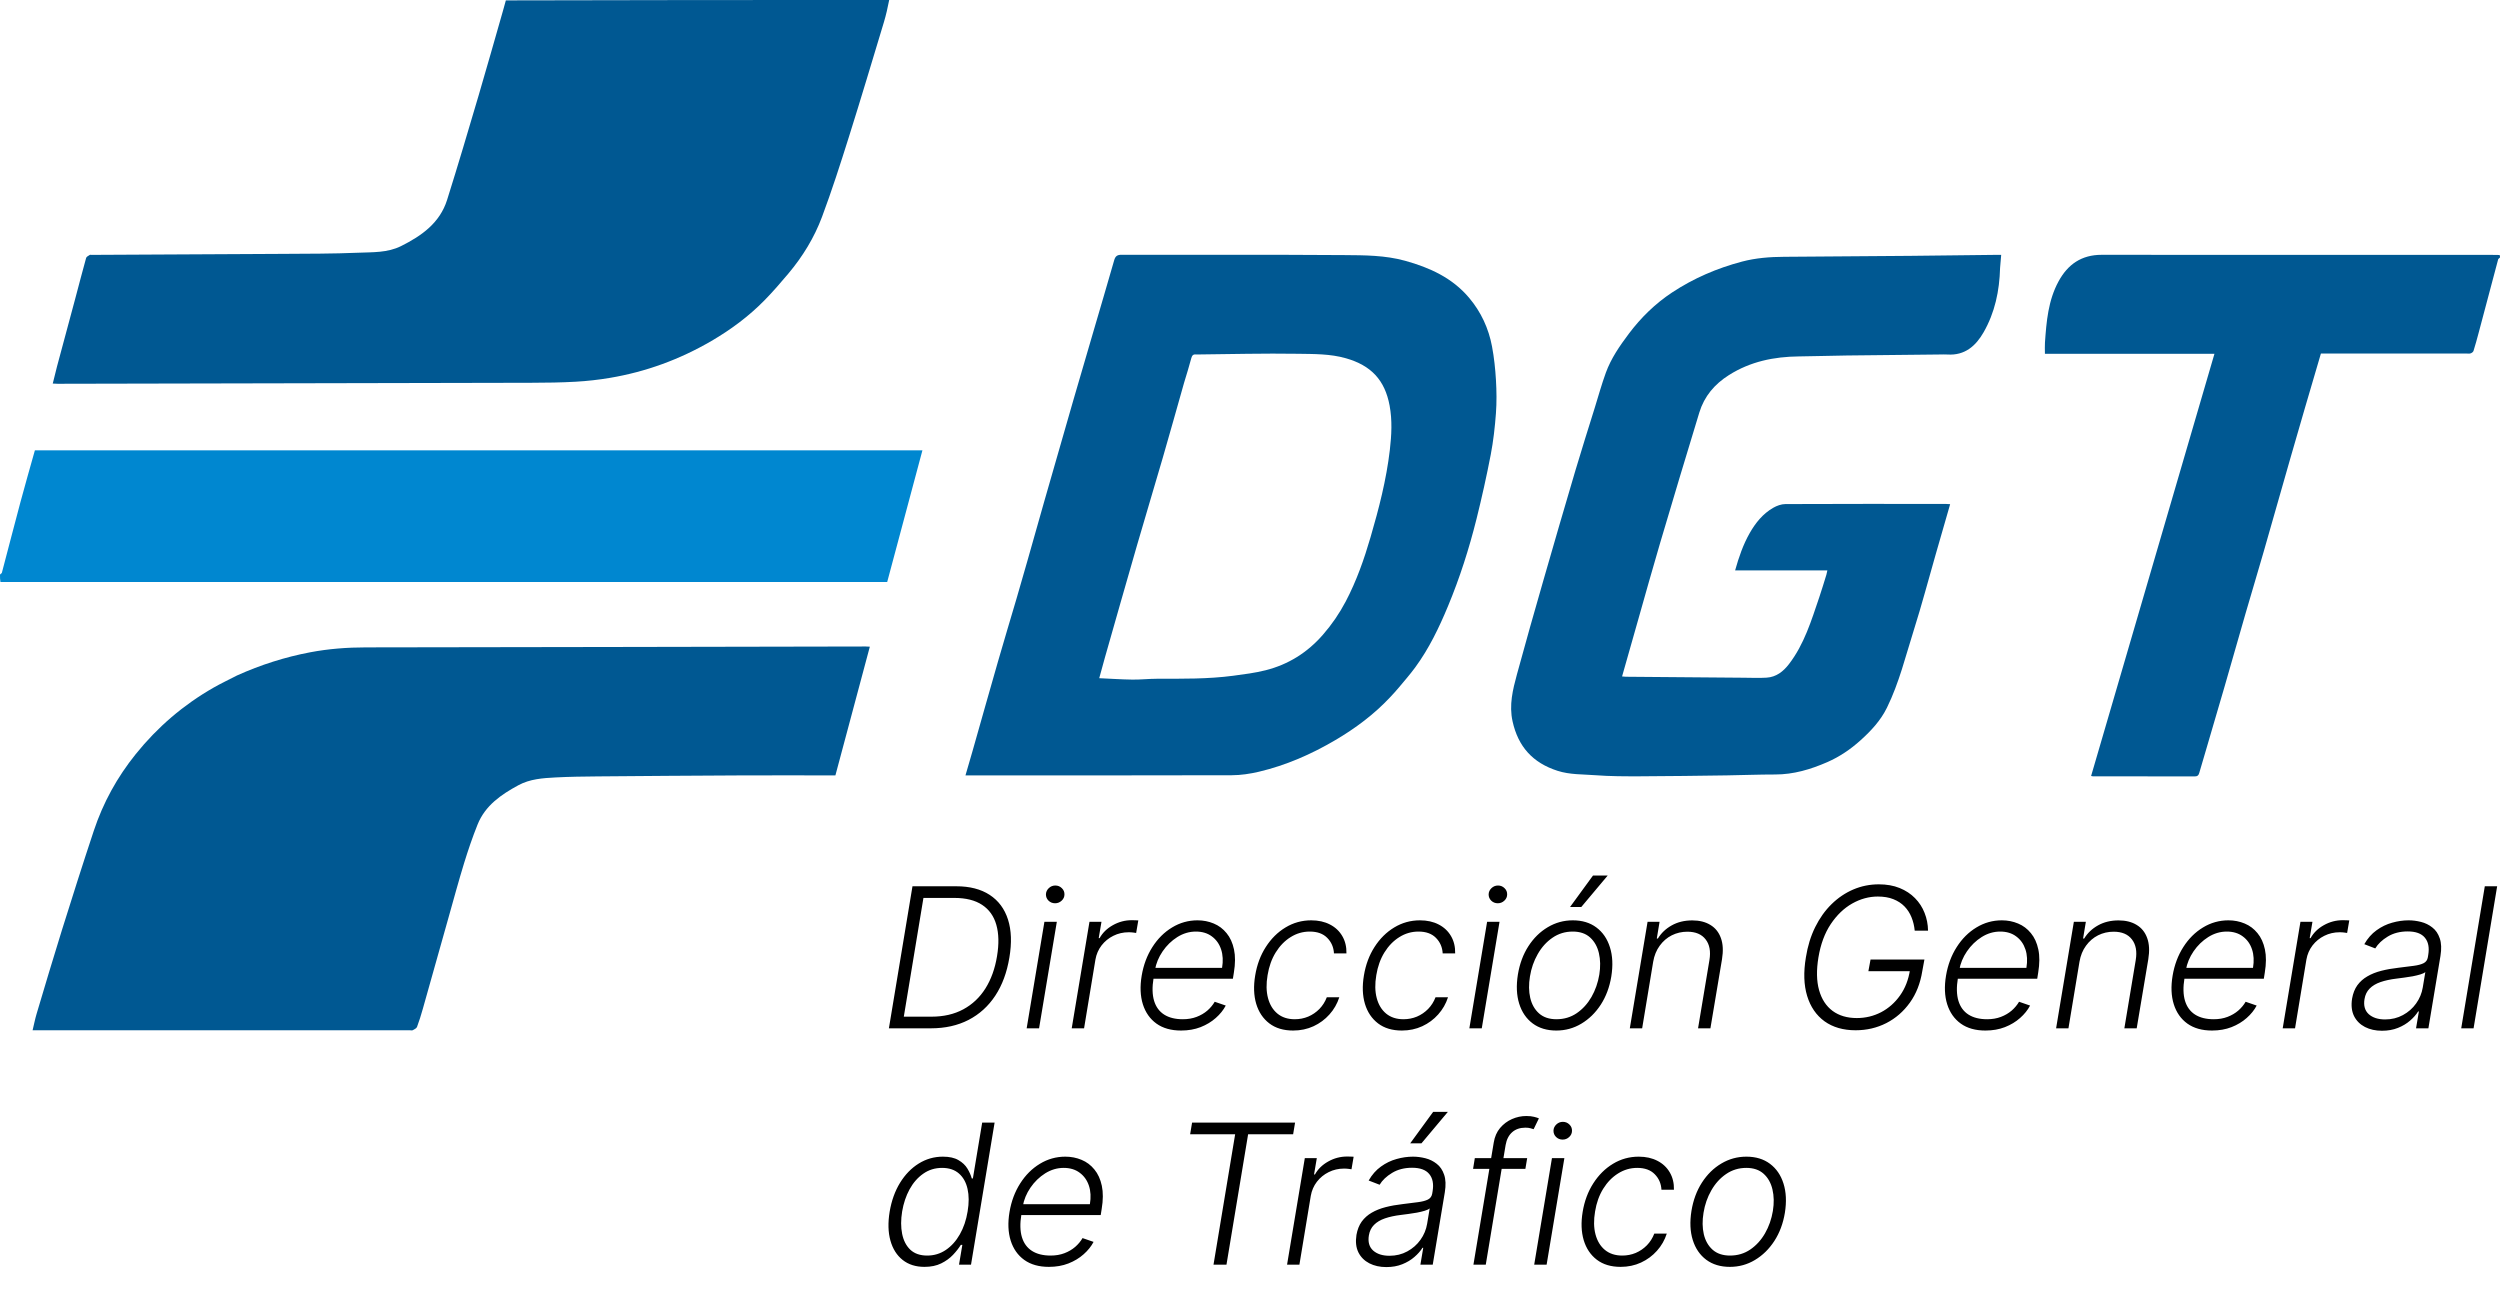 <svg width="2560" height="1343" viewBox="0 0 2560 1343" fill="none" xmlns="http://www.w3.org/2000/svg">
<path d="M910.531 2.53091e-08C909.036 7.627 907.338 15.334 905.064 22.867C893.232 62.056 881.527 101.287 869.233 140.332C860.596 167.764 851.804 195.189 841.737 222.115C833.805 243.334 821.944 262.694 807.302 280.12C799.432 289.485 791.411 298.772 782.853 307.501C766.708 323.968 748.282 337.616 728.377 349.218C696.045 368.064 661.411 380.756 624.508 386.957C612.997 388.891 601.324 390.207 589.671 390.874C574.588 391.738 559.452 391.925 544.338 391.962C382.583 392.358 220.829 392.668 59.074 392.991C57.591 392.994 56.107 392.867 54.015 392.773C55.53 386.676 56.883 380.853 58.427 375.081C64.584 352.064 70.822 329.068 76.984 306.052C80.725 292.079 84.311 278.062 88.197 264.129C88.553 262.851 90.53 261.953 91.876 261.062C92.342 260.754 93.177 261.004 93.844 261C158.782 260.667 223.72 260.389 288.658 259.973C314.77 259.805 340.904 259.88 366.983 258.783C381.672 258.166 396.784 258.933 410.666 252.004C431.732 241.489 450.384 228.341 457.834 204.688C468.996 169.252 479.517 133.612 490.039 97.978C498.61 68.954 506.784 39.814 515.133 10.725C516.084 7.414 517.037 4.103 517.994 0.396C648.688 -4.08292e-06 779.375 -3.97469e-06 910.531 2.53091e-08Z" fill="#005892"/>
<path d="M0 588.444C0.659 587.505 1.75 587.124 1.916 586.499C8.318 562.316 14.525 538.082 21.002 513.92C25.711 496.355 30.761 478.882 35.715 461.169C338.157 461.169 640.764 461.169 944.555 461.169C932.474 506.319 920.502 551.059 908.476 596C605.866 596 303.402 596 0.469 596C3.01003e-06 593.63 3e-06 591.259 0 588.444Z" fill="#0087D0"/>
<path d="M2560 263.625C2559.35 264.513 2558.29 264.914 2558.12 265.554C2551.36 290.802 2544.7 316.076 2537.99 341.336C2536.38 347.371 2534.75 353.403 2532.86 359.354C2532.52 360.432 2531.04 361.49 2529.86 361.871C2528.5 362.311 2526.89 361.999 2525.4 361.999C2478.07 362 2430.74 362 2383.41 362C2381.25 362 2379.1 362 2376.62 362C2371.07 380.883 2365.54 399.587 2360.08 418.31C2355.1 435.349 2350.16 452.397 2345.27 469.463C2336.14 501.376 2327.12 533.322 2317.93 565.22C2311.88 586.223 2305.55 607.145 2299.46 628.138C2292.19 653.228 2285.1 678.369 2277.84 703.462C2271.57 725.1 2265.19 746.702 2258.85 768.317C2256.58 776.044 2254.23 783.747 2252.03 791.493C2251.36 793.867 2250.3 795.051 2247.58 795.044C2212.75 794.954 2177.92 794.971 2143.09 794.947C2142.6 794.946 2142.12 794.773 2141.29 794.618C2183.32 650.758 2225.33 506.967 2267.6 362.28C2209.42 362.28 2152.1 362.28 2094 362.28C2094 357.983 2093.78 354.371 2094.04 350.793C2095.56 329.23 2097.3 307.714 2107.94 288.157C2117.49 270.612 2131.51 260.906 2152.14 260.928C2285.46 261.068 2418.78 260.998 2552.1 261.008C2554.43 261.008 2556.76 261.142 2559.54 261.107C2560 261.75 2560 262.5 2560 263.625Z" fill="#005892"/>
<path d="M242.697 691.686C266.974 680.755 291.802 672.851 317.617 667.944C336.537 664.348 355.558 662.941 374.815 662.919C545.404 662.723 715.993 662.333 886.582 662.009C887.734 662.007 888.886 662.117 890.707 662.208C878.929 706.236 867.233 749.962 855.453 793.999C853.327 793.999 851.347 793.999 849.367 793.999C818.539 794 787.711 793.881 756.883 794.028C708.611 794.258 660.339 794.616 612.068 795.034C597.619 795.16 583.156 795.335 568.732 796.103C555.758 796.793 542.668 797.663 530.854 804.062C513.199 813.626 496.862 824.807 489.029 844.346C483.834 857.303 479.321 870.571 475.218 883.919C469.576 902.271 464.575 920.822 459.361 939.305C450.529 970.614 441.775 1001.95 432.916 1033.25C431.17 1039.42 429.29 1045.56 427.032 1051.56C426.476 1053.04 424.291 1054.03 422.674 1054.92C421.906 1055.35 420.714 1055 419.714 1055C293.402 1055 167.09 1055 40.778 1055C38.799 1055 36.82 1055 33.378 1055C34.846 1048.92 35.912 1043.41 37.51 1038.07C46.082 1009.39 54.566 980.69 63.501 952.127C74.108 918.217 84.867 884.35 96.072 850.634C105.606 821.95 119.936 795.885 139.009 772.2C161.36 744.445 187.797 721.802 218.623 704.175C226.354 699.754 234.448 695.966 242.697 691.686Z" fill="#005892"/>
<path d="M1051.92 574.811C1057.77 554.02 1063.54 533.625 1069.37 513.25C1079.28 478.66 1089.19 444.071 1099.18 409.503C1105.75 386.754 1112.45 364.043 1119.1 341.316C1126.39 316.391 1133.77 291.489 1140.92 266.521C1142.11 262.369 1143.95 260.88 1148.45 260.889C1224.43 261.043 1300.41 260.665 1376.39 261.216C1397.27 261.368 1418.37 261.357 1438.87 267.042C1463.99 274.004 1487.04 284.464 1504.28 304.857C1516.56 319.373 1524.35 336.247 1527.84 354.837C1529.96 366.144 1531.18 377.687 1531.86 389.18C1532.52 400.53 1532.67 412 1531.83 423.326C1530.77 437.428 1529.21 451.579 1526.54 465.454C1522.29 487.544 1517.4 509.537 1511.96 531.364C1504.35 561.846 1494.81 591.738 1482.71 620.798C1473.56 642.786 1463.31 664.149 1449.18 683.415C1443.93 690.576 1438.05 697.281 1432.35 704.108C1429.49 707.535 1426.46 710.825 1423.4 714.08C1406.99 731.559 1388.01 745.728 1367.39 757.86C1342.83 772.313 1316.97 783.672 1289.21 790.235C1280.13 792.381 1270.65 793.814 1261.34 793.841C1172.53 794.107 1083.72 794 994.909 794C993.103 794 991.298 794 988.638 794C991.198 785.187 993.604 777.054 995.924 768.897C1004.64 738.239 1013.25 707.549 1022.07 676.918C1028.2 655.609 1034.63 634.385 1040.88 613.109C1044.59 600.492 1048.21 587.849 1051.92 574.811ZM1212.47 392.047C1205.21 417.644 1198.07 443.277 1190.66 468.83C1181.96 498.814 1172.9 528.693 1164.22 558.682C1153.2 596.74 1142.4 634.859 1131.53 672.959C1129.51 680.023 1127.63 687.125 1125.61 694.477C1137.45 695.008 1148.52 695.768 1159.6 695.913C1167.88 696.021 1176.16 695.067 1184.44 695.051C1210.65 694.999 1236.89 695.415 1262.95 691.947C1274.02 690.473 1285.19 689.07 1295.98 686.342C1319.24 680.464 1338.74 668.257 1354.63 650.021C1363.8 639.499 1371.56 628.18 1378.02 615.899C1389.03 594.957 1396.83 572.764 1403.43 550.112C1412 520.743 1419.66 491.216 1423.2 460.691C1424.96 445.466 1425.76 430.413 1422.96 415.332C1418.1 389.129 1403.94 374.211 1378.23 366.862C1362.07 362.243 1345.45 362.538 1329.07 362.272C1294.48 361.712 1259.86 362.668 1225.26 363.002C1225.09 363.003 1224.92 363.024 1224.76 363C1221.91 362.596 1220.65 363.952 1219.92 366.652C1217.69 374.911 1215.23 383.107 1212.47 392.047Z" fill="#005892"/>
<path d="M2048.08 274.347C2047.46 297.917 2042.75 320.076 2031.22 340.242C2023.21 354.245 2012 364.152 1994.29 363.026C1991.47 362.846 1988.63 362.975 1985.79 363.004C1954.18 363.332 1922.56 363.616 1890.95 364.024C1874.67 364.235 1858.39 364.807 1842.11 364.971C1816.56 365.227 1792.42 370.178 1770.43 384.076C1755.67 393.399 1745.16 405.854 1740.1 422.421C1726.5 466.893 1713.17 511.445 1699.96 556.035C1692.36 581.699 1685.21 607.495 1677.88 633.238C1672.26 652.962 1666.67 672.696 1661 692.676C1662.62 692.81 1663.76 692.977 1664.91 692.987C1705.19 693.333 1745.47 693.673 1785.75 693.991C1793.48 694.052 1801.23 694.402 1808.92 693.931C1818.85 693.324 1826.06 687.638 1831.92 680.016C1847.61 659.607 1854.84 635.353 1862.96 611.52C1865.56 603.896 1867.84 596.16 1870.23 588.466C1870.6 587.255 1870.8 585.989 1871.23 584.073C1839.57 584.073 1808.49 584.073 1776.77 584.073C1780.61 570.36 1785 557.656 1791.7 545.877C1797.67 535.399 1805.14 526.1 1815.73 520.009C1819.43 517.874 1824.03 516.188 1828.23 516.168C1882.89 515.916 1937.56 515.999 1992.22 516.011C1993.68 516.012 1995.13 516.172 1996.95 516.28C1991.94 533.686 1987.03 550.722 1982.13 567.763C1974.74 593.52 1967.89 619.45 1959.82 644.993C1951.35 671.775 1944.74 699.206 1932.25 724.655C1925.73 737.934 1915.94 748.371 1905.28 757.991C1895.12 767.158 1883.78 774.914 1871.1 780.435C1854.06 787.857 1836.57 793.103 1817.7 793.075C1801.25 793.051 1784.8 793.762 1768.35 793.987C1738.9 794.389 1709.46 794.837 1680.01 794.932C1664.4 794.983 1648.73 794.996 1633.18 793.791C1620.43 792.802 1607.59 793.368 1594.95 789.319C1569.56 781.181 1554.62 764.623 1548.87 738.701C1545.17 721.982 1549.08 706.261 1553.34 690.568C1562.09 658.343 1571.25 626.226 1580.47 594.131C1591.27 556.532 1602.2 518.968 1613.31 481.458C1619.61 460.172 1626.37 439.022 1632.95 417.819C1636.7 405.723 1640.08 393.488 1644.41 381.6C1649.75 366.928 1658.63 354.117 1667.93 341.733C1680.33 325.224 1695.06 310.826 1712.25 299.48C1734.23 284.973 1758.22 274.64 1783.8 267.882C1798.05 264.119 1812.39 263.054 1826.98 262.97C1870.26 262.72 1913.54 262.374 1956.82 261.984C1985.27 261.727 2013.72 261.329 2042.16 260.999C2044.15 260.976 2046.14 260.996 2049.22 260.996C2048.84 265.527 2048.48 269.704 2048.08 274.347Z" fill="#005892"/>
<path d="M953.196 1053H910.227L934.375 907.545H979.19C993.016 907.545 1004.43 910.481 1013.42 916.352C1022.42 922.223 1028.67 930.628 1032.17 941.565C1035.68 952.455 1036.15 965.476 1033.59 980.628C1031.08 995.779 1026.28 1008.75 1019.18 1019.55C1012.07 1030.34 1002.94 1038.63 991.761 1044.41C980.634 1050.14 967.779 1053 953.196 1053ZM925.497 1041.07H953.906C966.312 1041.07 977.154 1038.56 986.435 1033.54C995.715 1028.52 1003.27 1021.39 1009.09 1012.16C1014.91 1002.88 1018.87 991.873 1020.95 979.136C1023.04 966.636 1022.8 955.936 1020.24 947.034C1017.73 938.133 1012.88 931.314 1005.68 926.58C998.532 921.845 989.039 919.477 977.202 919.477H945.597L925.497 1041.07ZM1051.3 1053L1069.48 943.909H1082.19L1064.01 1053H1051.3ZM1080.42 924.946C1077.76 924.946 1075.51 924.046 1073.67 922.247C1071.87 920.448 1070.99 918.27 1071.04 915.713C1071.14 913.298 1072.11 911.215 1073.95 909.463C1075.85 907.664 1078.07 906.764 1080.63 906.764C1083.28 906.764 1085.53 907.687 1087.38 909.534C1089.22 911.333 1090.1 913.511 1090 916.068C1089.96 918.483 1088.99 920.566 1087.09 922.318C1085.2 924.07 1082.97 924.946 1080.42 924.946ZM1097.44 1053L1115.62 943.909H1127.91L1125.07 960.67H1125.99C1129.02 955.178 1133.55 950.751 1139.56 947.389C1145.62 943.98 1152.08 942.276 1158.95 942.276C1159.99 942.276 1161.15 942.299 1162.43 942.347C1163.71 942.347 1164.77 942.394 1165.62 942.489L1163.42 955.344C1162.86 955.249 1161.86 955.107 1160.44 954.918C1159.07 954.728 1157.53 954.634 1155.82 954.634C1150.14 954.634 1144.89 955.841 1140.06 958.256C1135.27 960.623 1131.25 963.914 1127.98 968.128C1124.76 972.342 1122.68 977.148 1121.73 982.545L1110.09 1053H1097.44ZM1209.43 1055.27C1199.25 1055.27 1190.84 1052.91 1184.22 1048.17C1177.59 1043.39 1172.95 1036.78 1170.29 1028.36C1167.64 1019.88 1167.24 1010.13 1169.09 999.094C1170.93 988.109 1174.58 978.355 1180.02 969.832C1185.47 961.262 1192.19 954.562 1200.2 949.733C1208.2 944.856 1216.89 942.418 1226.26 942.418C1232.18 942.418 1237.72 943.507 1242.88 945.685C1248.04 947.815 1252.42 951.106 1256.02 955.557C1259.67 959.96 1262.2 965.524 1263.62 972.247C1265.04 978.923 1264.99 986.83 1263.48 995.969L1262.48 1002.22H1177.25L1179.03 991.068H1251.4C1252.59 984.061 1252.25 977.763 1250.41 972.176C1248.56 966.589 1245.41 962.162 1240.96 958.895C1236.56 955.58 1231.09 953.923 1224.56 953.923C1217.88 953.923 1211.56 955.794 1205.59 959.534C1199.67 963.275 1194.66 968.152 1190.54 974.165C1186.46 980.131 1183.84 986.499 1182.65 993.27L1181.23 1001.65C1179.72 1010.88 1179.91 1018.62 1181.8 1024.88C1183.69 1031.08 1187.13 1035.77 1192.1 1038.94C1197.07 1042.11 1203.44 1043.7 1211.2 1043.7C1216.41 1043.7 1221.12 1042.89 1225.34 1041.28C1229.55 1039.67 1233.22 1037.52 1236.35 1034.82C1239.47 1032.07 1241.98 1029.07 1243.87 1025.8L1255.17 1029.7C1252.75 1034.3 1249.34 1038.54 1244.94 1042.42C1240.58 1046.3 1235.4 1049.43 1229.39 1051.79C1223.42 1054.11 1216.77 1055.27 1209.43 1055.27ZM1324.15 1055.27C1314.3 1055.27 1306.18 1052.83 1299.79 1047.96C1293.39 1043.08 1288.92 1036.4 1286.36 1027.93C1283.85 1019.41 1283.5 1009.75 1285.3 998.952C1287.1 987.967 1290.72 978.237 1296.16 969.761C1301.61 961.239 1308.33 954.562 1316.34 949.733C1324.38 944.856 1333.17 942.418 1342.68 942.418C1350.02 942.418 1356.42 943.838 1361.86 946.679C1367.31 949.473 1371.52 953.426 1374.5 958.54C1377.49 963.606 1378.91 969.525 1378.76 976.295H1365.98C1365.65 969.998 1363.35 964.695 1359.09 960.386C1354.88 956.078 1348.91 953.923 1341.19 953.923C1334.14 953.923 1327.6 955.817 1321.59 959.605C1315.58 963.346 1310.49 968.578 1306.32 975.301C1302.2 981.977 1299.43 989.719 1298.01 998.526C1296.5 1007.38 1296.64 1015.22 1298.44 1022.03C1300.24 1028.8 1303.46 1034.11 1308.1 1037.94C1312.78 1041.78 1318.7 1043.7 1325.85 1043.7C1330.73 1043.7 1335.32 1042.8 1339.63 1041C1343.94 1039.15 1347.75 1036.55 1351.07 1033.18C1354.38 1029.78 1356.91 1025.77 1358.66 1021.18H1371.45C1369.32 1027.81 1365.96 1033.68 1361.36 1038.8C1356.82 1043.91 1351.37 1047.93 1345.03 1050.87C1338.68 1053.8 1331.72 1055.27 1324.15 1055.27ZM1435.48 1055.27C1425.63 1055.27 1417.51 1052.83 1411.12 1047.96C1404.72 1043.08 1400.25 1036.4 1397.69 1027.93C1395.18 1019.41 1394.83 1009.75 1396.63 998.952C1398.43 987.967 1402.05 978.237 1407.49 969.761C1412.94 961.239 1419.66 954.562 1427.66 949.733C1435.71 944.856 1444.5 942.418 1454.01 942.418C1461.35 942.418 1467.74 943.838 1473.19 946.679C1478.63 949.473 1482.85 953.426 1485.83 958.54C1488.81 963.606 1490.23 969.525 1490.09 976.295H1477.31C1476.98 969.998 1474.68 964.695 1470.42 960.386C1466.21 956.078 1460.24 953.923 1452.52 953.923C1445.47 953.923 1438.93 955.817 1432.92 959.605C1426.91 963.346 1421.82 968.578 1417.65 975.301C1413.53 981.977 1410.76 989.719 1409.34 998.526C1407.82 1007.38 1407.97 1015.22 1409.77 1022.03C1411.56 1028.8 1414.78 1034.11 1419.42 1037.94C1424.11 1041.78 1430.03 1043.7 1437.18 1043.7C1442.06 1043.7 1446.65 1042.8 1450.96 1041C1455.27 1039.15 1459.08 1036.55 1462.39 1033.18C1465.71 1029.78 1468.24 1025.77 1469.99 1021.18H1482.78C1480.65 1027.81 1477.28 1033.68 1472.69 1038.8C1468.15 1043.91 1462.7 1047.93 1456.36 1050.87C1450.01 1053.8 1443.05 1055.27 1435.48 1055.27ZM1504.62 1053L1522.8 943.909H1535.51L1517.33 1053H1504.62ZM1533.74 924.946C1531.08 924.946 1528.84 924.046 1526.99 922.247C1525.19 920.448 1524.31 918.27 1524.36 915.713C1524.46 913.298 1525.43 911.215 1527.27 909.463C1529.17 907.664 1531.39 906.764 1533.95 906.764C1536.6 906.764 1538.85 907.687 1540.7 909.534C1542.54 911.333 1543.42 913.511 1543.32 916.068C1543.28 918.483 1542.31 920.566 1540.41 922.318C1538.52 924.07 1536.29 924.946 1533.74 924.946ZM1593.66 1055.27C1584.1 1055.27 1576.05 1052.86 1569.51 1048.03C1562.98 1043.15 1558.36 1036.4 1555.66 1027.79C1552.97 1019.17 1552.52 1009.23 1554.31 997.957C1556.11 986.973 1559.69 977.313 1565.04 968.98C1570.44 960.599 1577.07 954.089 1584.93 949.449C1592.79 944.761 1601.33 942.418 1610.56 942.418C1620.18 942.418 1628.23 944.856 1634.71 949.733C1641.25 954.61 1645.86 961.357 1648.56 969.974C1651.31 978.592 1651.78 988.559 1649.98 999.875C1648.18 1010.81 1644.58 1020.45 1639.19 1028.78C1633.79 1037.07 1627.16 1043.55 1619.3 1048.24C1611.49 1052.93 1602.94 1055.27 1593.66 1055.27ZM1593.8 1043.7C1601.57 1043.7 1608.48 1041.64 1614.54 1037.52C1620.65 1033.35 1625.69 1027.81 1629.67 1020.9C1633.65 1013.94 1636.32 1006.29 1637.7 997.957C1638.97 990.003 1638.83 982.688 1637.27 976.011C1635.71 969.335 1632.7 963.985 1628.25 959.96C1623.8 955.936 1617.88 953.923 1610.49 953.923C1602.78 953.923 1595.86 956.03 1589.75 960.244C1583.65 964.411 1578.6 969.998 1574.63 977.006C1570.65 983.966 1568 991.589 1566.67 999.875C1565.35 1007.88 1565.44 1015.19 1566.96 1021.82C1568.52 1028.45 1571.53 1033.75 1575.98 1037.73C1580.47 1041.71 1586.42 1043.7 1593.8 1043.7ZM1607.72 928.781L1631.23 896.537H1646.29L1619.23 928.781H1607.72ZM1692.86 984.818L1681.57 1053H1668.93L1687.11 943.909H1699.4L1696.56 961.026H1697.69C1701.1 955.438 1705.81 950.964 1711.83 947.602C1717.89 944.193 1724.92 942.489 1732.92 942.489C1740.21 942.489 1746.37 944.027 1751.38 947.105C1756.45 950.135 1760.05 954.61 1762.18 960.528C1764.36 966.447 1764.74 973.715 1763.32 982.332L1751.46 1053H1738.81L1750.46 983.114C1751.93 974.212 1750.63 967.157 1746.56 961.949C1742.53 956.693 1736.3 954.065 1727.88 954.065C1722.15 954.065 1716.82 955.296 1711.9 957.759C1707.02 960.221 1702.9 963.772 1699.54 968.412C1696.18 973.005 1693.95 978.473 1692.86 984.818ZM1960.67 953C1960.2 948.123 1959.11 943.578 1957.4 939.364C1955.7 935.102 1953.31 931.385 1950.23 928.213C1947.15 925.041 1943.34 922.555 1938.8 920.756C1934.3 918.956 1929 918.057 1922.89 918.057C1913.84 918.057 1905.08 920.448 1896.61 925.23C1888.18 930.012 1880.87 937.044 1874.66 946.324C1868.51 955.557 1864.32 966.873 1862.09 980.273C1859.91 993.388 1860.13 1004.59 1862.73 1013.87C1865.33 1023.15 1869.95 1030.25 1876.58 1035.17C1883.21 1040.05 1891.47 1042.49 1901.37 1042.49C1910.27 1042.49 1918.55 1040.5 1926.23 1036.52C1933.9 1032.5 1940.36 1026.79 1945.61 1019.41C1950.87 1012.02 1954.28 1003.26 1955.84 993.128L1959.82 994.477H1913.23L1915.43 982.545H1970.61L1968.41 994.477C1966.42 1006.93 1962.19 1017.68 1955.7 1026.72C1949.21 1035.77 1941.16 1042.75 1931.55 1047.67C1921.94 1052.55 1911.48 1054.99 1900.16 1054.99C1887.47 1054.99 1876.86 1051.93 1868.34 1045.83C1859.87 1039.67 1853.92 1031.01 1850.51 1019.83C1847.11 1008.66 1846.68 995.472 1849.24 980.273C1851.04 968.862 1854.21 958.563 1858.75 949.378C1863.3 940.192 1868.89 932.356 1875.51 925.869C1882.19 919.335 1889.62 914.316 1897.82 910.812C1906.05 907.309 1914.77 905.557 1923.95 905.557C1931.91 905.557 1938.99 906.812 1945.19 909.321C1951.39 911.83 1956.65 915.287 1960.96 919.69C1965.26 924.046 1968.53 929.089 1970.76 934.818C1973.03 940.5 1974.21 946.561 1974.31 953H1960.67ZM2033.06 1055.27C2022.88 1055.27 2014.48 1052.91 2007.85 1048.17C2001.22 1043.39 1996.58 1036.78 1993.93 1028.36C1991.28 1019.88 1990.87 1010.13 1992.72 999.094C1994.57 988.109 1998.21 978.355 2003.66 969.832C2009.1 961.262 2015.83 954.562 2023.83 949.733C2031.83 944.856 2040.52 942.418 2049.89 942.418C2055.81 942.418 2061.35 943.507 2066.51 945.685C2071.67 947.815 2076.05 951.106 2079.65 955.557C2083.3 959.96 2085.83 965.524 2087.25 972.247C2088.67 978.923 2088.62 986.83 2087.11 995.969L2086.12 1002.22H2000.89L2002.66 991.068H2075.04C2076.22 984.061 2075.89 977.763 2074.04 972.176C2072.19 966.589 2069.05 962.162 2064.6 958.895C2060.19 955.58 2054.72 953.923 2048.19 953.923C2041.51 953.923 2035.19 955.794 2029.23 959.534C2023.31 963.275 2018.29 968.152 2014.17 974.165C2010.1 980.131 2007.47 986.499 2006.29 993.27L2004.87 1001.65C2003.35 1010.88 2003.54 1018.62 2005.43 1024.88C2007.33 1031.08 2010.76 1035.77 2015.73 1038.94C2020.7 1042.11 2027.07 1043.7 2034.84 1043.7C2040.04 1043.7 2044.76 1042.89 2048.97 1041.28C2053.18 1039.67 2056.85 1037.52 2059.98 1034.82C2063.1 1032.07 2065.61 1029.07 2067.51 1025.8L2078.8 1029.7C2076.38 1034.3 2072.98 1038.54 2068.57 1042.42C2064.22 1046.3 2059.03 1049.43 2053.02 1051.79C2047.05 1054.11 2040.4 1055.27 2033.06 1055.27ZM2129.39 984.818L2118.09 1053H2105.45L2123.63 943.909H2135.92L2133.08 961.026H2134.22C2137.62 955.438 2142.34 950.964 2148.35 947.602C2154.41 944.193 2161.44 942.489 2169.44 942.489C2176.73 942.489 2182.89 944.027 2187.91 947.105C2192.97 950.135 2196.57 954.61 2198.7 960.528C2200.88 966.447 2201.26 973.715 2199.84 982.332L2187.98 1053H2175.34L2186.99 983.114C2188.45 974.212 2187.15 967.157 2183.08 961.949C2179.05 956.693 2172.83 954.065 2164.4 954.065C2158.67 954.065 2153.34 955.296 2148.42 957.759C2143.54 960.221 2139.42 963.772 2136.06 968.412C2132.7 973.005 2130.47 978.473 2129.39 984.818ZM2265.09 1055.27C2254.91 1055.27 2246.51 1052.91 2239.88 1048.17C2233.25 1043.39 2228.61 1036.78 2225.96 1028.36C2223.31 1019.88 2222.9 1010.13 2224.75 999.094C2226.6 988.109 2230.24 978.355 2235.69 969.832C2241.13 961.262 2247.86 954.562 2255.86 949.733C2263.86 944.856 2272.55 942.418 2281.92 942.418C2287.84 942.418 2293.38 943.507 2298.54 945.685C2303.71 947.815 2308.08 951.106 2311.68 955.557C2315.33 959.96 2317.86 965.524 2319.28 972.247C2320.7 978.923 2320.66 986.83 2319.14 995.969L2318.15 1002.22H2232.92L2234.69 991.068H2307.07C2308.25 984.061 2307.92 977.763 2306.07 972.176C2304.23 966.589 2301.08 962.162 2296.63 958.895C2292.22 955.58 2286.75 953.923 2280.22 953.923C2273.54 953.923 2267.22 955.794 2261.26 959.534C2255.34 963.275 2250.32 968.152 2246.2 974.165C2242.13 980.131 2239.5 986.499 2238.32 993.27L2236.9 1001.65C2235.38 1010.88 2235.57 1018.62 2237.46 1024.88C2239.36 1031.08 2242.79 1035.77 2247.76 1038.94C2252.73 1042.11 2259.1 1043.7 2266.87 1043.7C2272.08 1043.7 2276.79 1042.89 2281 1041.28C2285.22 1039.67 2288.88 1037.52 2292.01 1034.82C2295.13 1032.07 2297.64 1029.07 2299.54 1025.8L2310.83 1029.7C2308.42 1034.3 2305.01 1038.54 2300.6 1042.42C2296.25 1046.3 2291.06 1049.43 2285.05 1051.79C2279.08 1054.11 2272.43 1055.27 2265.09 1055.27ZM2337.48 1053L2355.66 943.909H2367.95L2365.11 960.67H2366.03C2369.06 955.178 2373.59 950.751 2379.6 947.389C2385.66 943.98 2392.12 942.276 2398.99 942.276C2400.03 942.276 2401.19 942.299 2402.47 942.347C2403.75 942.347 2404.81 942.394 2405.66 942.489L2403.46 955.344C2402.89 955.249 2401.9 955.107 2400.48 954.918C2399.11 954.728 2397.57 954.634 2395.86 954.634C2390.18 954.634 2384.93 955.841 2380.1 958.256C2375.31 960.623 2371.29 963.914 2368.02 968.128C2364.8 972.342 2362.72 977.148 2361.77 982.545L2350.12 1053H2337.48ZM2439.15 1055.49C2432.57 1055.49 2426.77 1054.21 2421.75 1051.65C2416.73 1049.05 2412.99 1045.31 2410.53 1040.43C2408.11 1035.5 2407.45 1029.54 2408.54 1022.53C2409.49 1017.13 2411.29 1012.59 2413.94 1008.89C2416.64 1005.2 2420.05 1002.17 2424.17 999.804C2428.28 997.389 2433.02 995.495 2438.37 994.122C2443.72 992.749 2449.54 991.707 2455.84 990.997C2462 990.24 2467.25 989.577 2471.61 989.009C2475.96 988.44 2479.35 987.541 2481.76 986.31C2484.18 985.079 2485.62 983.09 2486.1 980.344L2486.52 977.787C2487.75 970.353 2486.62 964.506 2483.11 960.244C2479.61 955.936 2473.74 953.781 2465.5 953.781C2457.64 953.781 2450.82 955.533 2445.05 959.037C2439.32 962.493 2435.06 966.542 2432.26 971.182L2421.04 966.849C2424.45 960.884 2428.64 956.125 2433.61 952.574C2438.58 948.975 2443.91 946.395 2449.59 944.832C2455.27 943.223 2460.88 942.418 2466.42 942.418C2470.59 942.418 2474.83 942.962 2479.14 944.051C2483.45 945.14 2487.3 947.034 2490.71 949.733C2494.17 952.384 2496.7 956.101 2498.31 960.884C2499.97 965.618 2500.21 971.632 2499.02 978.923L2486.67 1053H2474.02L2476.94 1035.74H2476.15C2474.17 1038.96 2471.42 1042.09 2467.92 1045.12C2464.46 1048.15 2460.32 1050.63 2455.49 1052.57C2450.66 1054.52 2445.21 1055.49 2439.15 1055.49ZM2442.35 1043.91C2449.07 1043.91 2455.16 1042.42 2460.6 1039.43C2466.09 1036.45 2470.59 1032.5 2474.09 1027.57C2477.65 1022.6 2479.92 1017.13 2480.91 1011.17L2483.54 995.401C2482.5 996.3 2480.79 997.105 2478.43 997.815C2476.11 998.526 2473.48 999.165 2470.54 999.733C2467.66 1000.25 2464.74 1000.7 2461.81 1001.08C2458.92 1001.46 2456.36 1001.79 2454.14 1002.08C2447.84 1002.83 2442.35 1004.02 2437.66 1005.63C2433.02 1007.24 2429.3 1009.46 2426.51 1012.3C2423.72 1015.1 2421.96 1018.7 2421.25 1023.1C2420.16 1029.73 2421.61 1034.87 2425.59 1038.51C2429.61 1042.11 2435.2 1043.91 2442.35 1043.91ZM2557.08 907.545L2532.94 1053H2520.29L2544.44 907.545H2557.08ZM946.662 1297.27C937.713 1297.27 930.256 1294.91 924.29 1290.17C918.324 1285.44 914.157 1278.83 911.79 1270.36C909.422 1261.88 909.162 1252.01 911.009 1240.74C912.902 1229.52 916.43 1219.69 921.591 1211.26C926.799 1202.79 933.168 1196.21 940.696 1191.52C948.272 1186.79 956.534 1184.42 965.483 1184.42C972.159 1184.42 977.486 1185.6 981.463 1187.97C985.488 1190.29 988.542 1193.18 990.625 1196.63C992.708 1200.09 994.2 1203.45 995.099 1206.72H996.236L1005.75 1149.55H1018.47L994.318 1295H982.031L985.44 1274.76H983.878C981.842 1278.07 979.167 1281.48 975.852 1284.99C972.585 1288.44 968.561 1291.35 963.778 1293.72C958.996 1296.09 953.291 1297.27 946.662 1297.27ZM949.432 1285.7C956.487 1285.7 962.855 1283.78 968.537 1279.94C974.266 1276.06 979.048 1270.73 982.884 1263.96C986.766 1257.14 989.418 1249.33 990.838 1240.53C992.306 1231.81 992.282 1224.12 990.767 1217.44C989.252 1210.72 986.316 1205.46 981.96 1201.68C977.604 1197.84 971.851 1195.92 964.702 1195.92C957.457 1195.92 951.018 1197.91 945.384 1201.89C939.749 1205.82 935.085 1211.15 931.392 1217.87C927.746 1224.59 925.213 1232.14 923.793 1240.53C922.42 1249 922.42 1256.65 923.793 1263.47C925.166 1270.28 927.959 1275.71 932.173 1279.73C936.435 1283.71 942.188 1285.7 949.432 1285.7ZM1074.08 1297.27C1063.9 1297.27 1055.49 1294.91 1048.86 1290.17C1042.23 1285.39 1037.59 1278.78 1034.94 1270.36C1032.29 1261.88 1031.89 1252.13 1033.74 1241.09C1035.58 1230.11 1039.23 1220.36 1044.67 1211.83C1050.12 1203.26 1056.84 1196.56 1064.84 1191.73C1072.85 1186.86 1081.53 1184.42 1090.91 1184.42C1096.83 1184.42 1102.37 1185.51 1107.53 1187.68C1112.69 1189.82 1117.07 1193.11 1120.67 1197.56C1124.31 1201.96 1126.85 1207.52 1128.27 1214.25C1129.69 1220.92 1129.64 1228.83 1128.12 1237.97L1127.13 1244.22H1041.9L1043.68 1233.07H1116.05C1117.23 1226.06 1116.9 1219.76 1115.06 1214.18C1113.21 1208.59 1110.06 1204.16 1105.61 1200.89C1101.21 1197.58 1095.74 1195.92 1089.2 1195.92C1082.53 1195.92 1076.21 1197.79 1070.24 1201.53C1064.32 1205.27 1059.3 1210.15 1055.18 1216.16C1051.11 1222.13 1048.48 1228.5 1047.3 1235.27L1045.88 1243.65C1044.37 1252.88 1044.55 1260.62 1046.45 1266.88C1048.34 1273.08 1051.78 1277.77 1056.75 1280.94C1061.72 1284.11 1068.09 1285.7 1075.85 1285.7C1081.06 1285.7 1085.77 1284.89 1089.99 1283.28C1094.2 1281.67 1097.87 1279.52 1100.99 1276.82C1104.12 1274.07 1106.63 1271.07 1108.52 1267.8L1119.82 1271.7C1117.4 1276.3 1113.99 1280.54 1109.59 1284.42C1105.23 1288.3 1100.05 1291.43 1094.03 1293.79C1088.07 1296.11 1081.42 1297.27 1074.08 1297.27ZM1218.7 1161.48L1220.69 1149.55H1326.15L1324.17 1161.48H1278.07L1255.91 1295H1242.63L1264.79 1161.48H1218.7ZM1317.95 1295L1336.13 1185.91H1348.42L1345.58 1202.67H1346.5C1349.53 1197.18 1354.05 1192.75 1360.07 1189.39C1366.13 1185.98 1372.59 1184.28 1379.46 1184.28C1380.5 1184.28 1381.66 1184.3 1382.94 1184.35C1384.22 1184.35 1385.28 1184.39 1386.13 1184.49L1383.93 1197.34C1383.36 1197.25 1382.37 1197.11 1380.95 1196.92C1379.58 1196.73 1378.04 1196.63 1376.33 1196.63C1370.65 1196.63 1365.39 1197.84 1360.56 1200.26C1355.78 1202.62 1351.76 1205.91 1348.49 1210.13C1345.27 1214.34 1343.19 1219.15 1342.24 1224.55L1330.59 1295H1317.95ZM1419.62 1297.49C1413.04 1297.49 1407.24 1296.21 1402.22 1293.65C1397.2 1291.05 1393.46 1287.31 1391 1282.43C1388.58 1277.5 1387.92 1271.54 1389.01 1264.53C1389.96 1259.13 1391.76 1254.59 1394.41 1250.89C1397.11 1247.2 1400.51 1244.17 1404.63 1241.8C1408.75 1239.39 1413.49 1237.5 1418.84 1236.12C1424.19 1234.75 1430.01 1233.71 1436.31 1233C1442.47 1232.24 1447.72 1231.58 1452.08 1231.01C1456.43 1230.44 1459.82 1229.54 1462.23 1228.31C1464.65 1227.08 1466.09 1225.09 1466.57 1222.34L1466.99 1219.79C1468.22 1212.35 1467.09 1206.51 1463.58 1202.24C1460.08 1197.94 1454.21 1195.78 1445.97 1195.78C1438.11 1195.78 1431.29 1197.53 1425.51 1201.04C1419.79 1204.49 1415.52 1208.54 1412.73 1213.18L1401.51 1208.85C1404.92 1202.88 1409.11 1198.12 1414.08 1194.57C1419.05 1190.98 1424.38 1188.39 1430.06 1186.83C1435.74 1185.22 1441.35 1184.42 1446.89 1184.42C1451.06 1184.42 1455.3 1184.96 1459.61 1186.05C1463.91 1187.14 1467.77 1189.03 1471.18 1191.73C1474.64 1194.38 1477.17 1198.1 1478.78 1202.88C1480.44 1207.62 1480.68 1213.63 1479.49 1220.92L1467.13 1295H1454.49L1457.4 1277.74H1456.62C1454.63 1280.96 1451.89 1284.09 1448.38 1287.12C1444.93 1290.15 1440.78 1292.63 1435.96 1294.57C1431.13 1296.52 1425.68 1297.49 1419.62 1297.49ZM1422.82 1285.91C1429.54 1285.91 1435.62 1284.42 1441.07 1281.43C1446.56 1278.45 1451.06 1274.5 1454.56 1269.57C1458.11 1264.6 1460.39 1259.13 1461.38 1253.17L1464.01 1237.4C1462.97 1238.3 1461.26 1239.11 1458.9 1239.82C1456.58 1240.53 1453.95 1241.16 1451.01 1241.73C1448.12 1242.25 1445.21 1242.7 1442.28 1243.08C1439.39 1243.46 1436.83 1243.79 1434.61 1244.08C1428.31 1244.83 1422.82 1246.02 1418.13 1247.63C1413.49 1249.24 1409.77 1251.46 1406.98 1254.3C1404.18 1257.1 1402.43 1260.7 1401.72 1265.1C1400.63 1271.73 1402.08 1276.87 1406.05 1280.51C1410.08 1284.11 1415.67 1285.91 1422.82 1285.91ZM1444.05 1170.78L1467.56 1138.54H1482.62L1455.56 1170.78H1444.05ZM1563.83 1185.91L1561.99 1196.92H1508.43L1510.21 1185.91H1563.83ZM1508.79 1295L1529.6 1169.93C1530.55 1164.06 1532.7 1159.11 1536.06 1155.09C1539.47 1151.06 1543.54 1148.01 1548.28 1145.92C1553.01 1143.84 1557.87 1142.8 1562.84 1142.8C1566.15 1142.8 1568.85 1143.08 1570.93 1143.65C1573.02 1144.17 1574.65 1144.69 1575.83 1145.21L1570.44 1156.29C1569.49 1156.01 1568.35 1155.68 1567.03 1155.3C1565.75 1154.92 1564.07 1154.73 1561.99 1154.73C1556.49 1154.73 1551.99 1156.27 1548.49 1159.35C1544.99 1162.42 1542.74 1166.83 1541.74 1172.56L1521.43 1295H1508.79ZM1571.02 1295L1589.2 1185.91H1601.92L1583.74 1295H1571.02ZM1600.14 1166.95C1597.49 1166.95 1595.24 1166.05 1593.39 1164.25C1591.6 1162.45 1590.72 1160.27 1590.77 1157.71C1590.86 1155.3 1591.83 1153.21 1593.68 1151.46C1595.57 1149.66 1597.8 1148.76 1600.36 1148.76C1603.01 1148.76 1605.26 1149.69 1607.1 1151.53C1608.95 1153.33 1609.82 1155.51 1609.73 1158.07C1609.68 1160.48 1608.71 1162.57 1606.82 1164.32C1604.92 1166.07 1602.7 1166.95 1600.14 1166.95ZM1659.5 1297.27C1649.65 1297.27 1641.53 1294.83 1635.14 1289.96C1628.75 1285.08 1624.27 1278.4 1621.72 1269.93C1619.21 1261.41 1618.85 1251.75 1620.65 1240.95C1622.45 1229.97 1626.07 1220.24 1631.52 1211.76C1636.96 1203.24 1643.68 1196.56 1651.69 1191.73C1659.74 1186.86 1668.52 1184.42 1678.04 1184.42C1685.38 1184.42 1691.77 1185.84 1697.21 1188.68C1702.66 1191.47 1706.87 1195.43 1709.85 1200.54C1712.84 1205.61 1714.26 1211.52 1714.12 1218.3H1701.33C1701 1212 1698.7 1206.7 1694.44 1202.39C1690.23 1198.08 1684.26 1195.92 1676.54 1195.92C1669.49 1195.92 1662.96 1197.82 1656.94 1201.61C1650.93 1205.35 1645.84 1210.58 1641.67 1217.3C1637.55 1223.98 1634.78 1231.72 1633.36 1240.53C1631.85 1249.38 1631.99 1257.22 1633.79 1264.03C1635.59 1270.8 1638.81 1276.11 1643.45 1279.94C1648.14 1283.78 1654.05 1285.7 1661.2 1285.7C1666.08 1285.7 1670.67 1284.8 1674.98 1283C1679.29 1281.15 1683.1 1278.55 1686.42 1275.18C1689.73 1271.78 1692.26 1267.77 1694.02 1263.18H1706.8C1704.67 1269.81 1701.31 1275.68 1696.72 1280.8C1692.17 1285.91 1686.72 1289.93 1680.38 1292.87C1674.04 1295.8 1667.08 1297.27 1659.5 1297.27ZM1771.4 1297.27C1761.83 1297.27 1753.78 1294.86 1747.25 1290.03C1740.71 1285.15 1736.1 1278.4 1733.4 1269.79C1730.7 1261.17 1730.25 1251.23 1732.05 1239.96C1733.85 1228.97 1737.42 1219.31 1742.77 1210.98C1748.17 1202.6 1754.8 1196.09 1762.66 1191.45C1770.52 1186.76 1779.07 1184.42 1788.3 1184.42C1797.91 1184.42 1805.96 1186.86 1812.45 1191.73C1818.98 1196.61 1823.6 1203.36 1826.3 1211.97C1829.04 1220.59 1829.52 1230.56 1827.72 1241.88C1825.92 1252.81 1822.32 1262.45 1816.92 1270.78C1811.52 1279.07 1804.89 1285.55 1797.03 1290.24C1789.22 1294.93 1780.68 1297.27 1771.4 1297.27ZM1771.54 1285.7C1779.3 1285.7 1786.22 1283.64 1792.28 1279.52C1798.38 1275.35 1803.43 1269.81 1807.4 1262.9C1811.38 1255.94 1814.06 1248.29 1815.43 1239.96C1816.71 1232 1816.57 1224.69 1815 1218.01C1813.44 1211.34 1810.43 1205.98 1805.98 1201.96C1801.53 1197.94 1795.61 1195.92 1788.23 1195.92C1780.51 1195.92 1773.6 1198.03 1767.49 1202.24C1761.38 1206.41 1756.34 1212 1752.36 1219.01C1748.38 1225.97 1745.73 1233.59 1744.41 1241.88C1743.08 1249.88 1743.18 1257.19 1744.69 1263.82C1746.25 1270.45 1749.26 1275.75 1753.71 1279.73C1758.21 1283.71 1764.15 1285.7 1771.54 1285.7Z" fill="black"/>
</svg>
